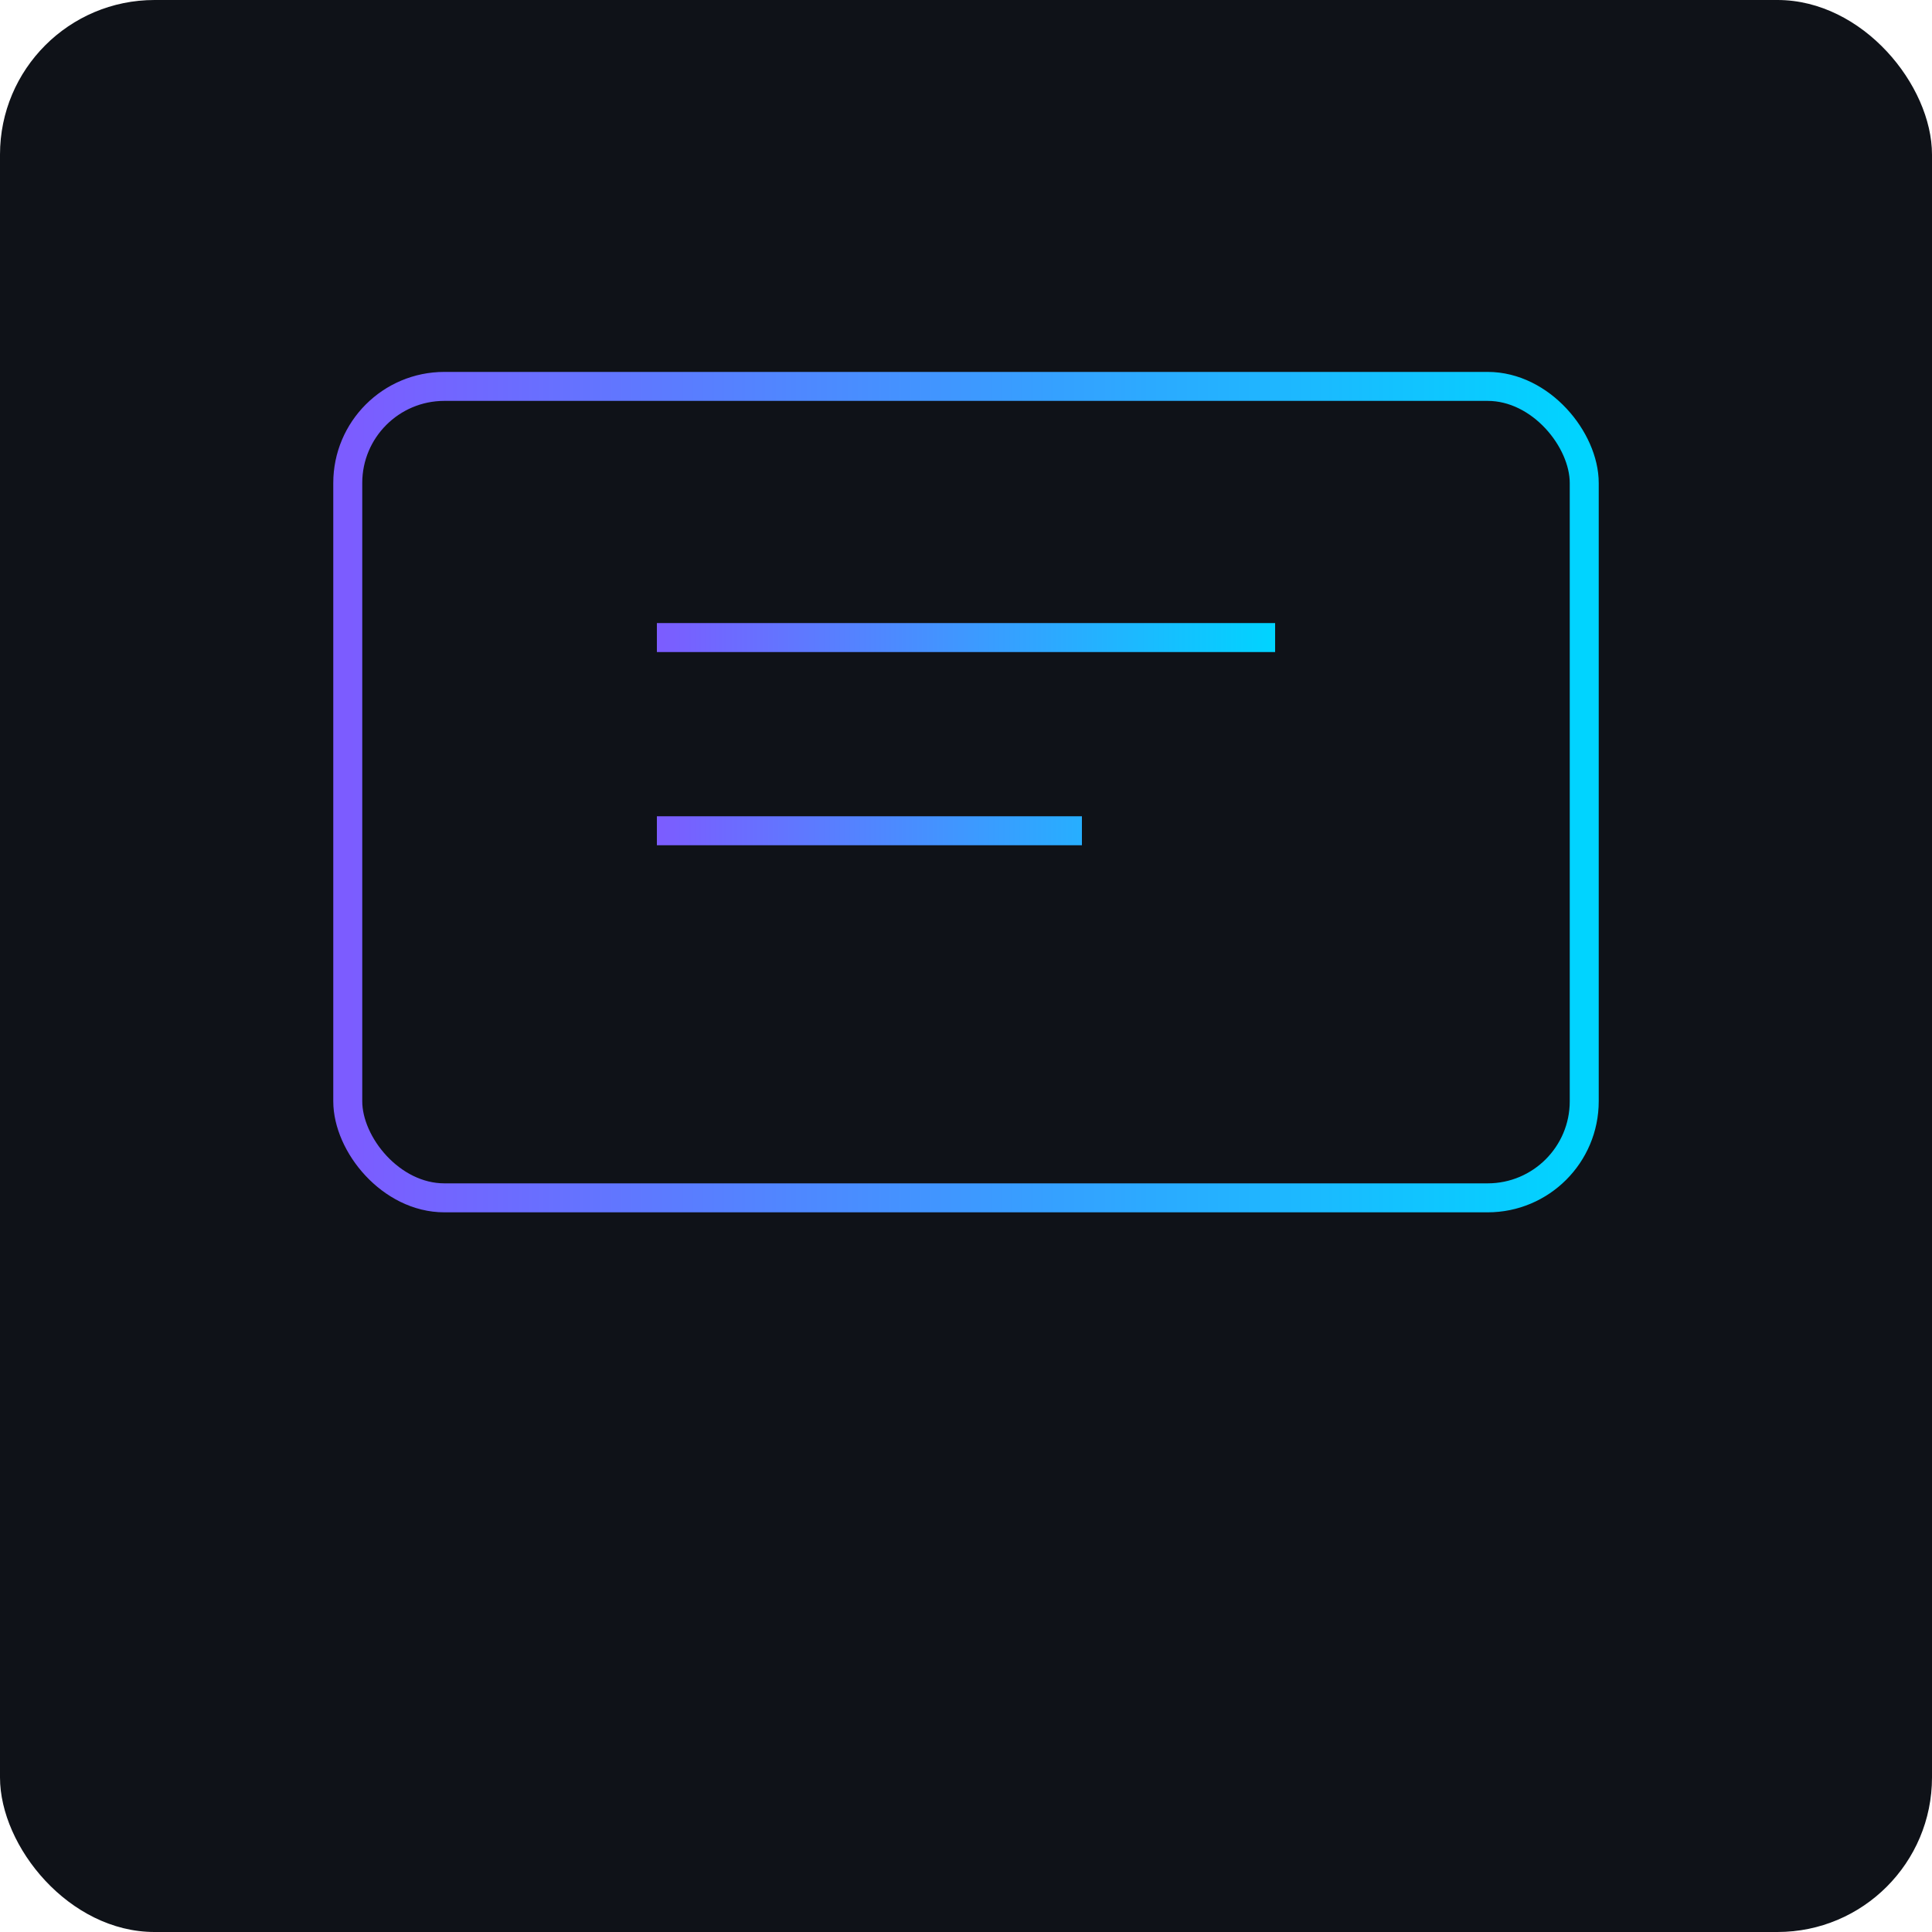 <svg xmlns="http://www.w3.org/2000/svg" viewBox="0 0 200 200"><defs><linearGradient id="a" x1="0" x2="1"><stop offset="0" stop-color="#7c5cff"/><stop offset="1" stop-color="#00d4ff"/></linearGradient></defs><rect width="200" height="200" rx="16" fill="#0f1218"/><g fill="none" stroke="url(#a)" stroke-width="3"><rect x="36" y="40" width="128" height="84" rx="10"/><path d="M52 140h96"/><path d="M68 66h64M68 86h44"/></g></svg>
